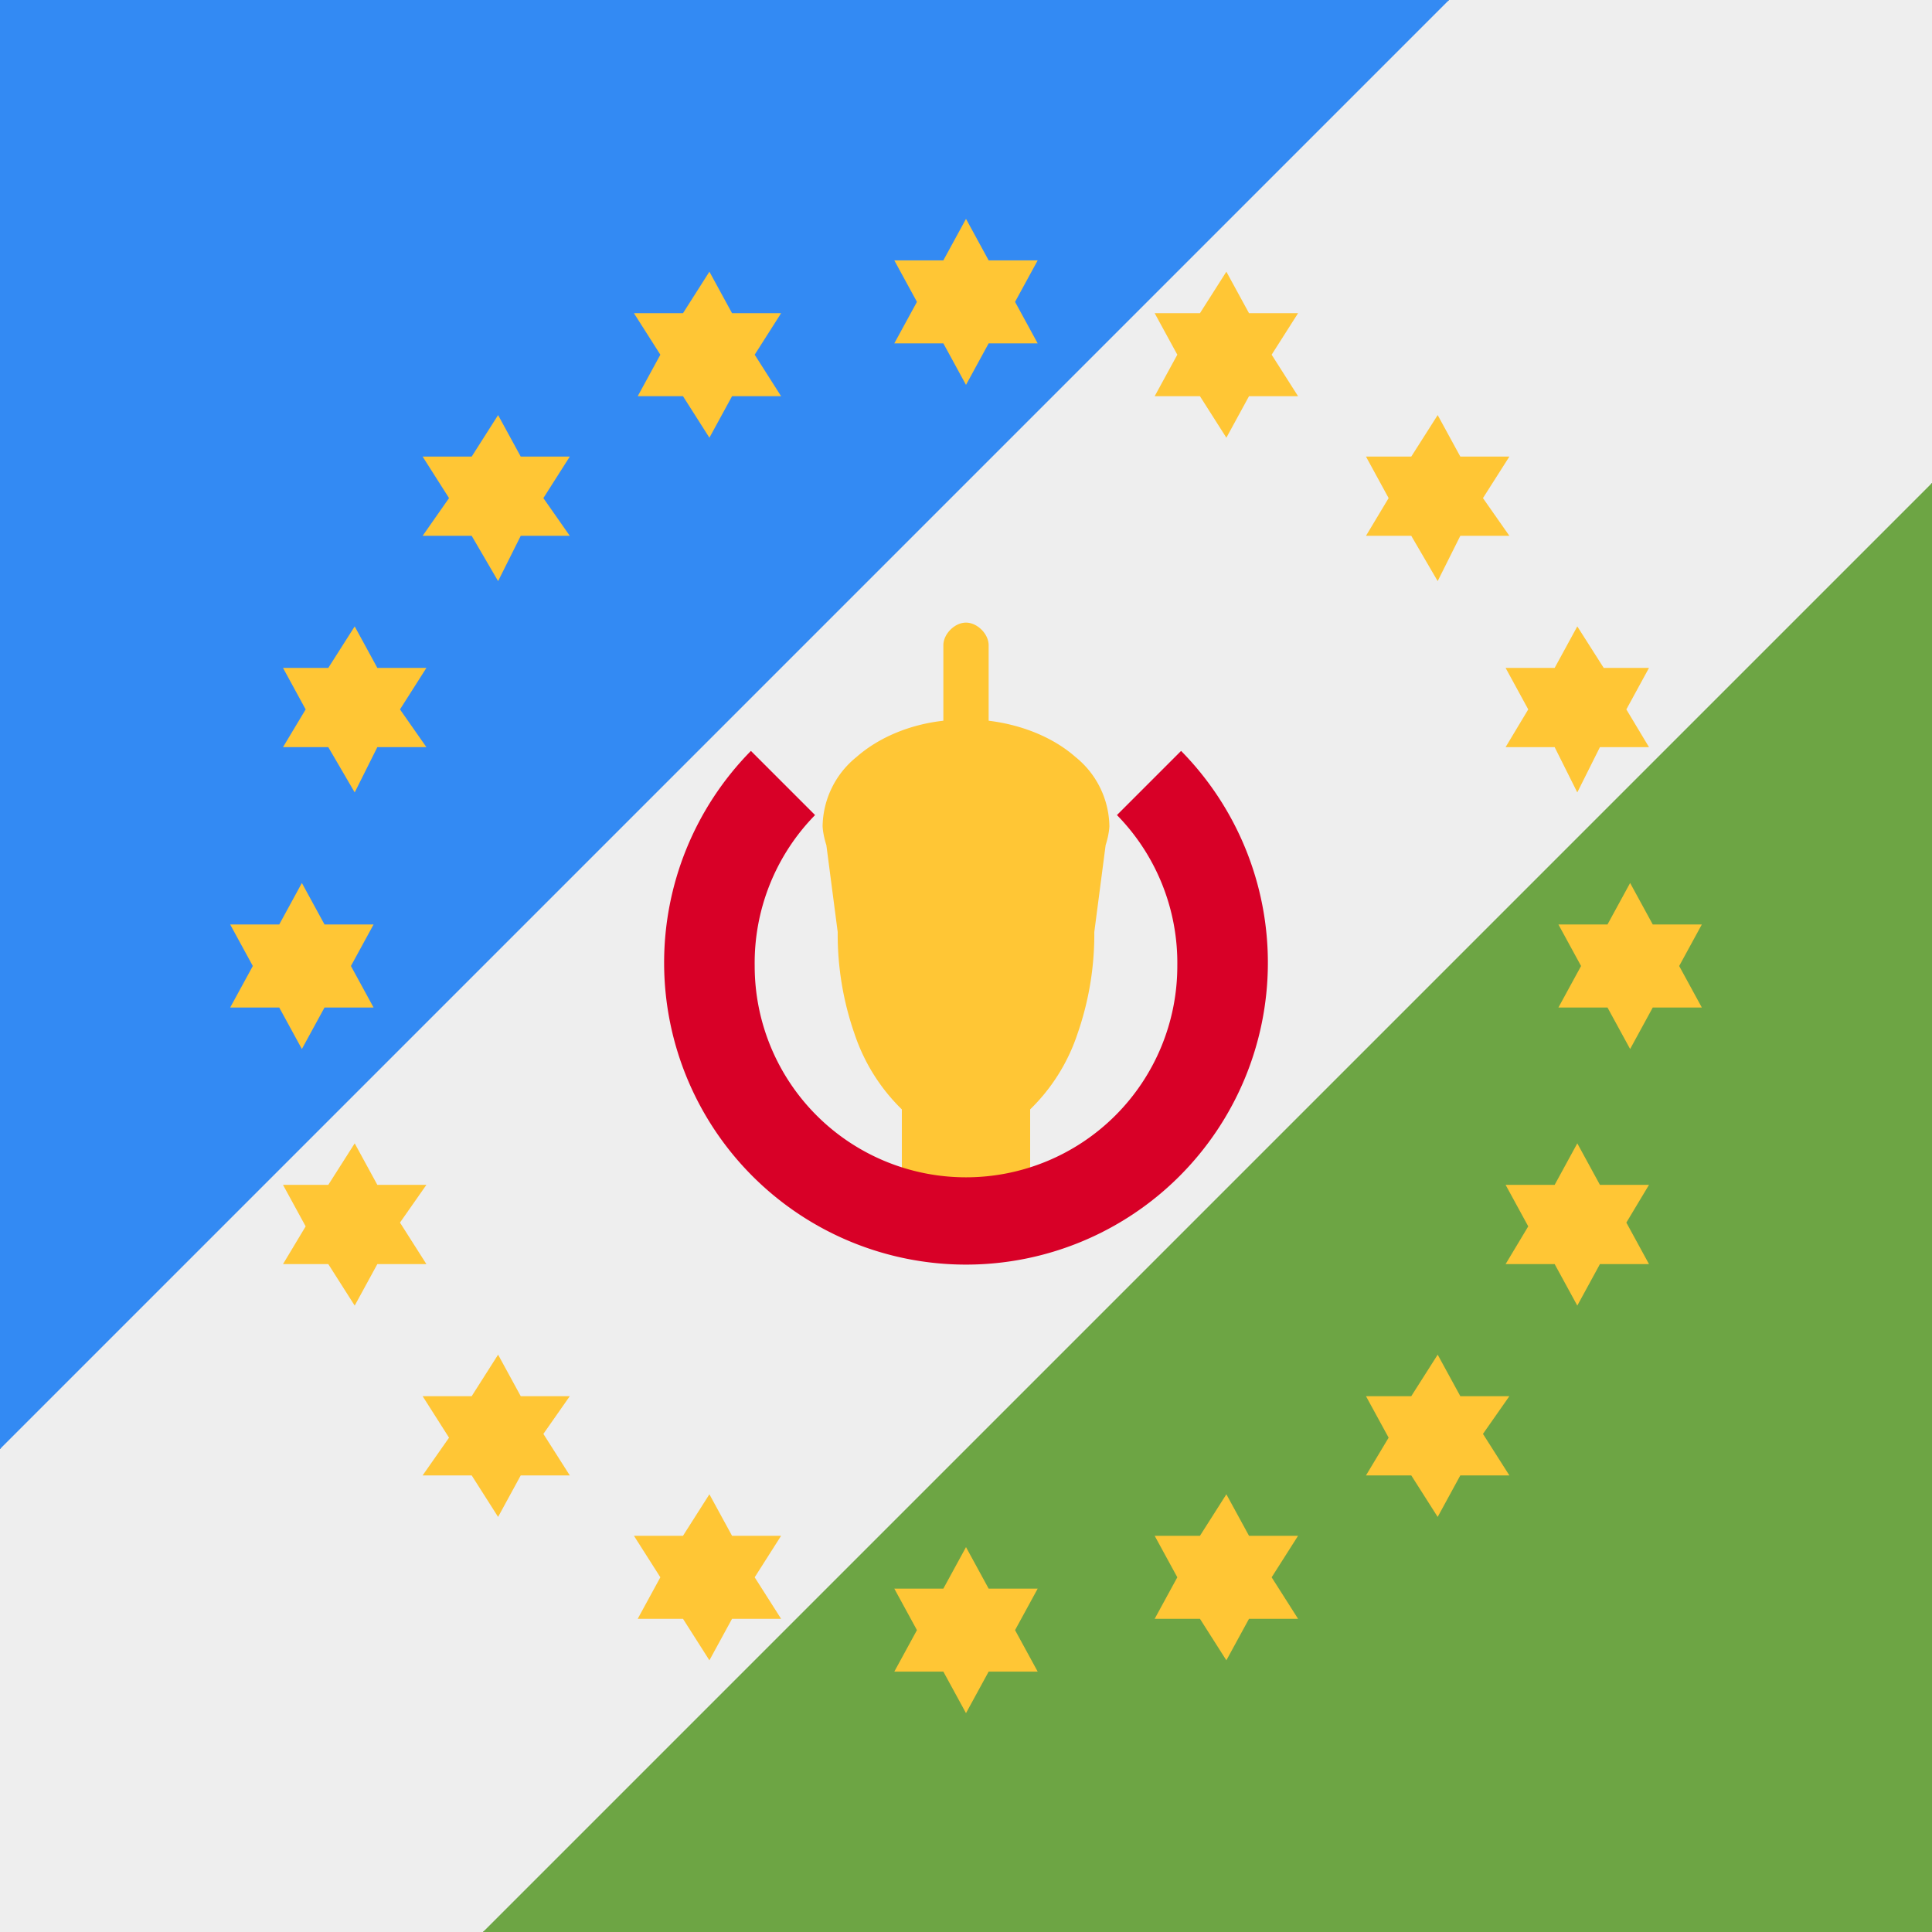 <svg xmlns="http://www.w3.org/2000/svg" width="512" height="512" fill="none"><rect width="100%" height="100%" fill="#333333" stroke="none"/><g clip-path="url(#a)"><path fill="#EEE" d="M384 0h128v128L352 352 128 512H0V384l160-224L384 0Z"/><path fill="#338AF3" d="M0 384 384 0H0v384Z"/><path fill="#6DA544" d="M512 128 128 512h384V128Z"/><path fill="#FFC635" d="m432 234-6 11h-13l6 11-6 11h13l6 11 6-11h13l-6-11 6-11h-13l-6-11Zm-14-68-6 11h-13l6 11-6 10h13l6 12 6-12h13l-6-10 6-11h-12l-7-11Zm-37-56-7 11h-12l6 11-6 10h12l7 12 6-12h13l-7-10 7-11h-13l-6-11Zm-56-38-7 11h-12l6 11-6 11h12l7 11 6-11h13l-7-11 7-11h-13l-6-11Zm-69-14-6 11h-13l6 11-6 11h13l6 11 6-11h13l-6-11 6-11h-13l-6-11Zm-68 14-7 11h-13l7 11-6 11h12l7 11 6-11h13l-7-11 7-11h-13l-6-11Zm-56 38-7 11h-13l7 11-7 10h13l7 12 6-12h13l-7-10 7-11h-13l-6-11Zm-38 56-7 11H75l6 11-6 10h12l7 12 6-12h13l-7-10 7-11h-13l-6-11Zm-14 68-6 11H61l6 11-6 11h13l6 11 6-11h13l-6-11 6-11H86l-6-11Zm14 69-7 11H75l6 11-6 10h12l7 11 6-11h13l-7-11 7-10h-13l-6-11Zm38 56-7 11h-13l7 11-7 10h13l7 11 6-11h13l-7-11 7-10h-13l-6-11Zm56 37-7 11h-13l7 11-6 11h12l7 11 6-11h13l-7-11 7-11h-13l-6-11Zm68 14-6 11h-13l6 11-6 11h13l6 11 6-11h13l-6-11 6-11h-13l-6-11Zm69-14-7 11h-12l6 11-6 11h12l7 11 6-11h13l-7-11 7-11h-13l-6-11Zm56-37-7 11h-12l6 11-6 10h12l7 11 6-11h13l-7-11 7-10h-13l-6-11Zm37-56-6 11h-13l6 11-6 10h13l6 11 6-11h13l-6-11 6-10h-13l-6-11ZM256 165c-3 0-6 3-6 6v20c-9 1-17.2 4.5-23 9.6a24 24 0 0 0-9 18.4c.1 1.7.5 3.4 1 5l3 23a80 80 0 0 0 4.5 27.1A50 50 0 0 0 239 294v22h34v-22a49.8 49.8 0 0 0 12.5-19.9A80 80 0 0 0 290 247l3-23c.5-1.6.9-3.3 1-5a24 24 0 0 0-9-18.4c-5.8-5.1-14-8.5-23-9.6v-20c0-3-3-6-6-6Z"/><path fill="#D80027" d="M199 199a80 80 0 1 0 114 0l-17 17a56 56 0 0 1 16 40 56 56 0 0 1-112 0 56 56 0 0 1 16-40l-17-17Z"/></g><defs><clipPath id="a"><path fill="#fff" d="M0 0h512v512H0z"/></clipPath></defs></svg>